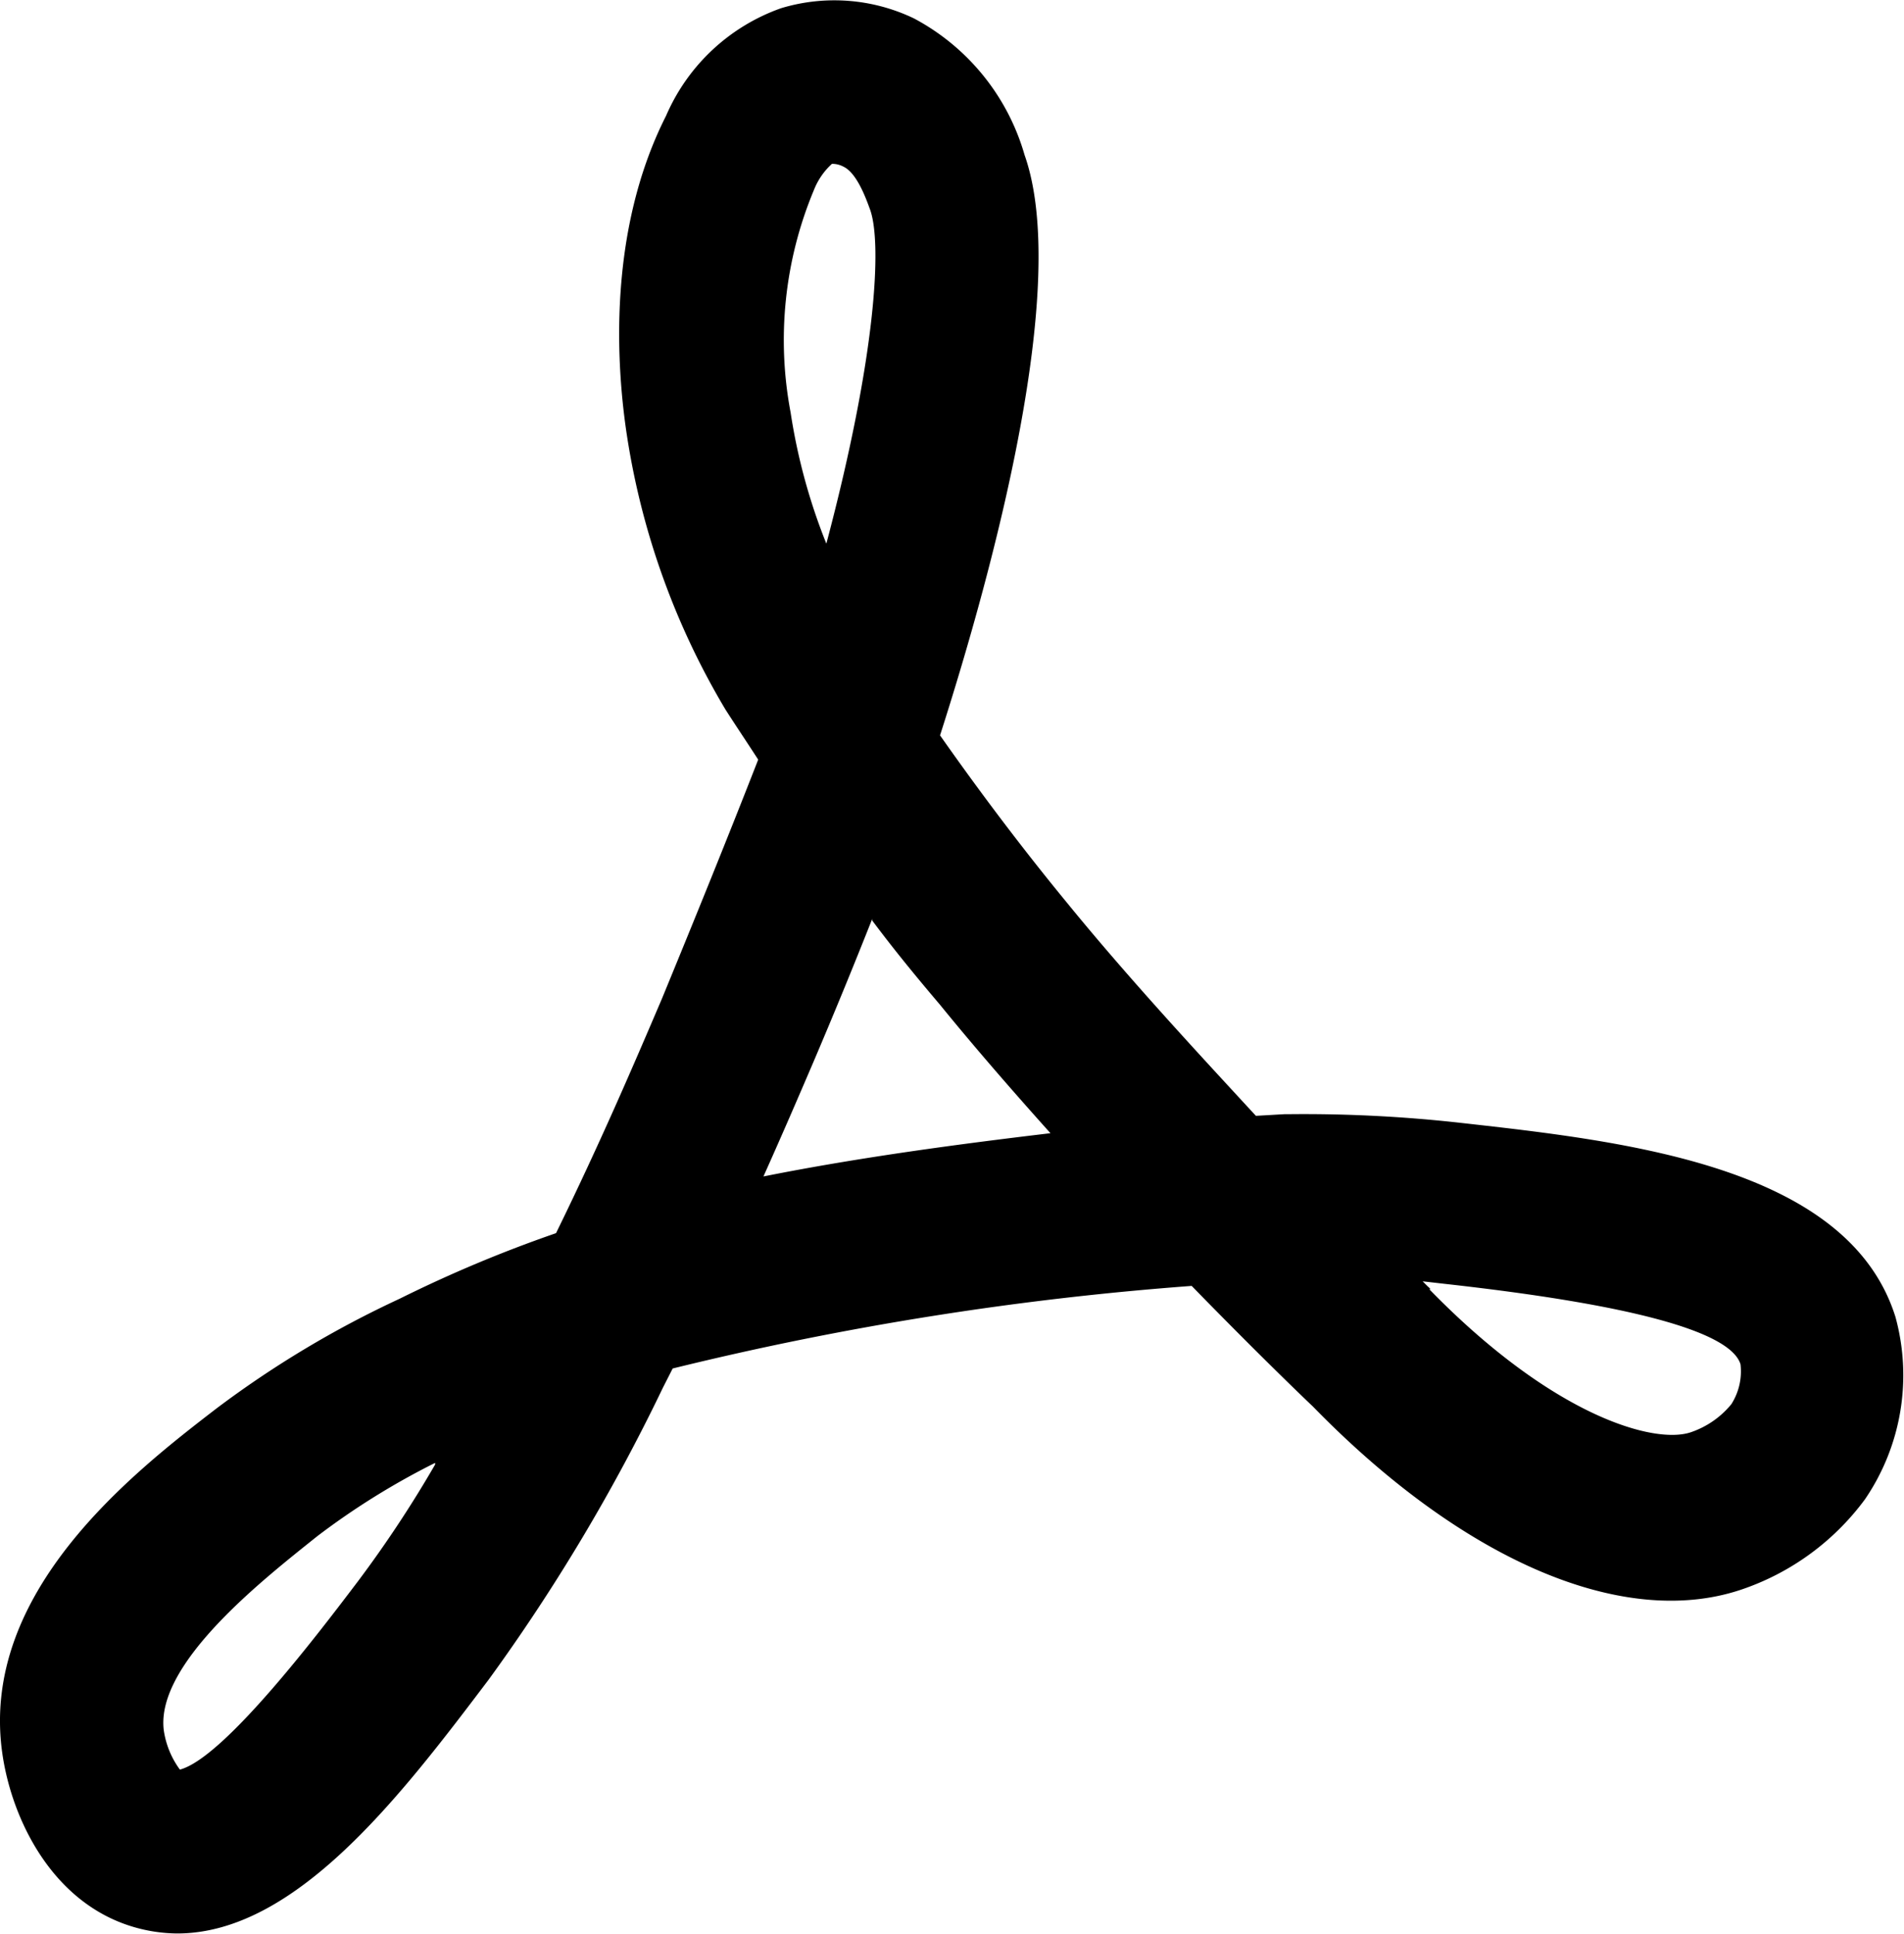 <svg xmlns="http://www.w3.org/2000/svg" viewBox="0 0 58.11 59.01"><title>adobe acrobat</title><g id="Layer_2" data-name="Layer 2"><g id="Layer_1-2" data-name="Layer 1"><g id="adobe_acrobat" data-name="adobe acrobat"><path d="M5.41,59a4.84,4.84,0,0,1-1.34-.2c-2.5-.74-3.72-3.32-4-5.3-.7-4.92,4-8.57,6.55-10.53a30.89,30.89,0,0,1,5.58-3.34,40.31,40.31,0,0,1,4.77-2h0c1.37-2.8,2.38-5.16,3.23-7.15,1-2.43,2-4.89,2.94-7.3-.33-.51-.66-1-1-1.53a23.15,23.15,0,0,1-3-8.32c-.33-2.13-.61-6.25,1.19-9.8A6,6,0,0,1,23.84.25a5.62,5.62,0,0,1,4.05.31,6.86,6.86,0,0,1,3.38,4.17c1.39,3.93-.92,12.53-2.58,17.71,1.23,1.75,2.52,3.46,3.86,5.09,1.89,2.32,4,4.59,5.78,6.52L39.2,34h.12a43,43,0,0,1,5.31.27c5,.56,11.78,1.32,13.22,5.92a6.72,6.72,0,0,1-.93,5.56,7.78,7.78,0,0,1-3.64,2.71c-3.61,1.31-8.55-.76-13.21-5.54-.37-.35-1.8-1.73-3.7-3.68a95.85,95.85,0,0,0-15.84,2.52l-.3.59a57.33,57.33,0,0,1-5.32,8.91C12.27,54.75,9.05,59,5.41,59Zm.16-5h0Zm7.71-9.36a22.64,22.64,0,0,0-3.6,2.24C8.07,48.17,4.73,50.76,5,52.81A2.68,2.68,0,0,0,5.49,54c1.36-.36,4.3-4.25,5.43-5.74A35.78,35.78,0,0,0,13.28,44.69Zm30.34-5.3c3.8,3.9,6.9,4.75,8,4.36a2.73,2.73,0,0,0,1.22-.85,1.86,1.86,0,0,0,.28-1.22c-.31-1-3.34-1.82-9-2.45l-.7-.08.16.16a.6.6,0,0,1,.08.08Zm-17-11.3q-.87,2.2-1.8,4.38c-.45,1.05-.95,2.21-1.52,3.48,2.95-.59,6.07-1,8.76-1.32-1.13-1.26-2.29-2.59-3.38-3.93C28,29.85,27.3,29,26.62,28.09ZM25.39,5a2.14,2.14,0,0,0-.55.8,11.87,11.87,0,0,0-.71,6.79,18,18,0,0,0,1.09,4c1.52-5.73,1.7-9.14,1.34-10.18-.12-.33-.4-1.12-.81-1.32A.73.73,0,0,0,25.39,5Z"/></g></g></g></svg>
